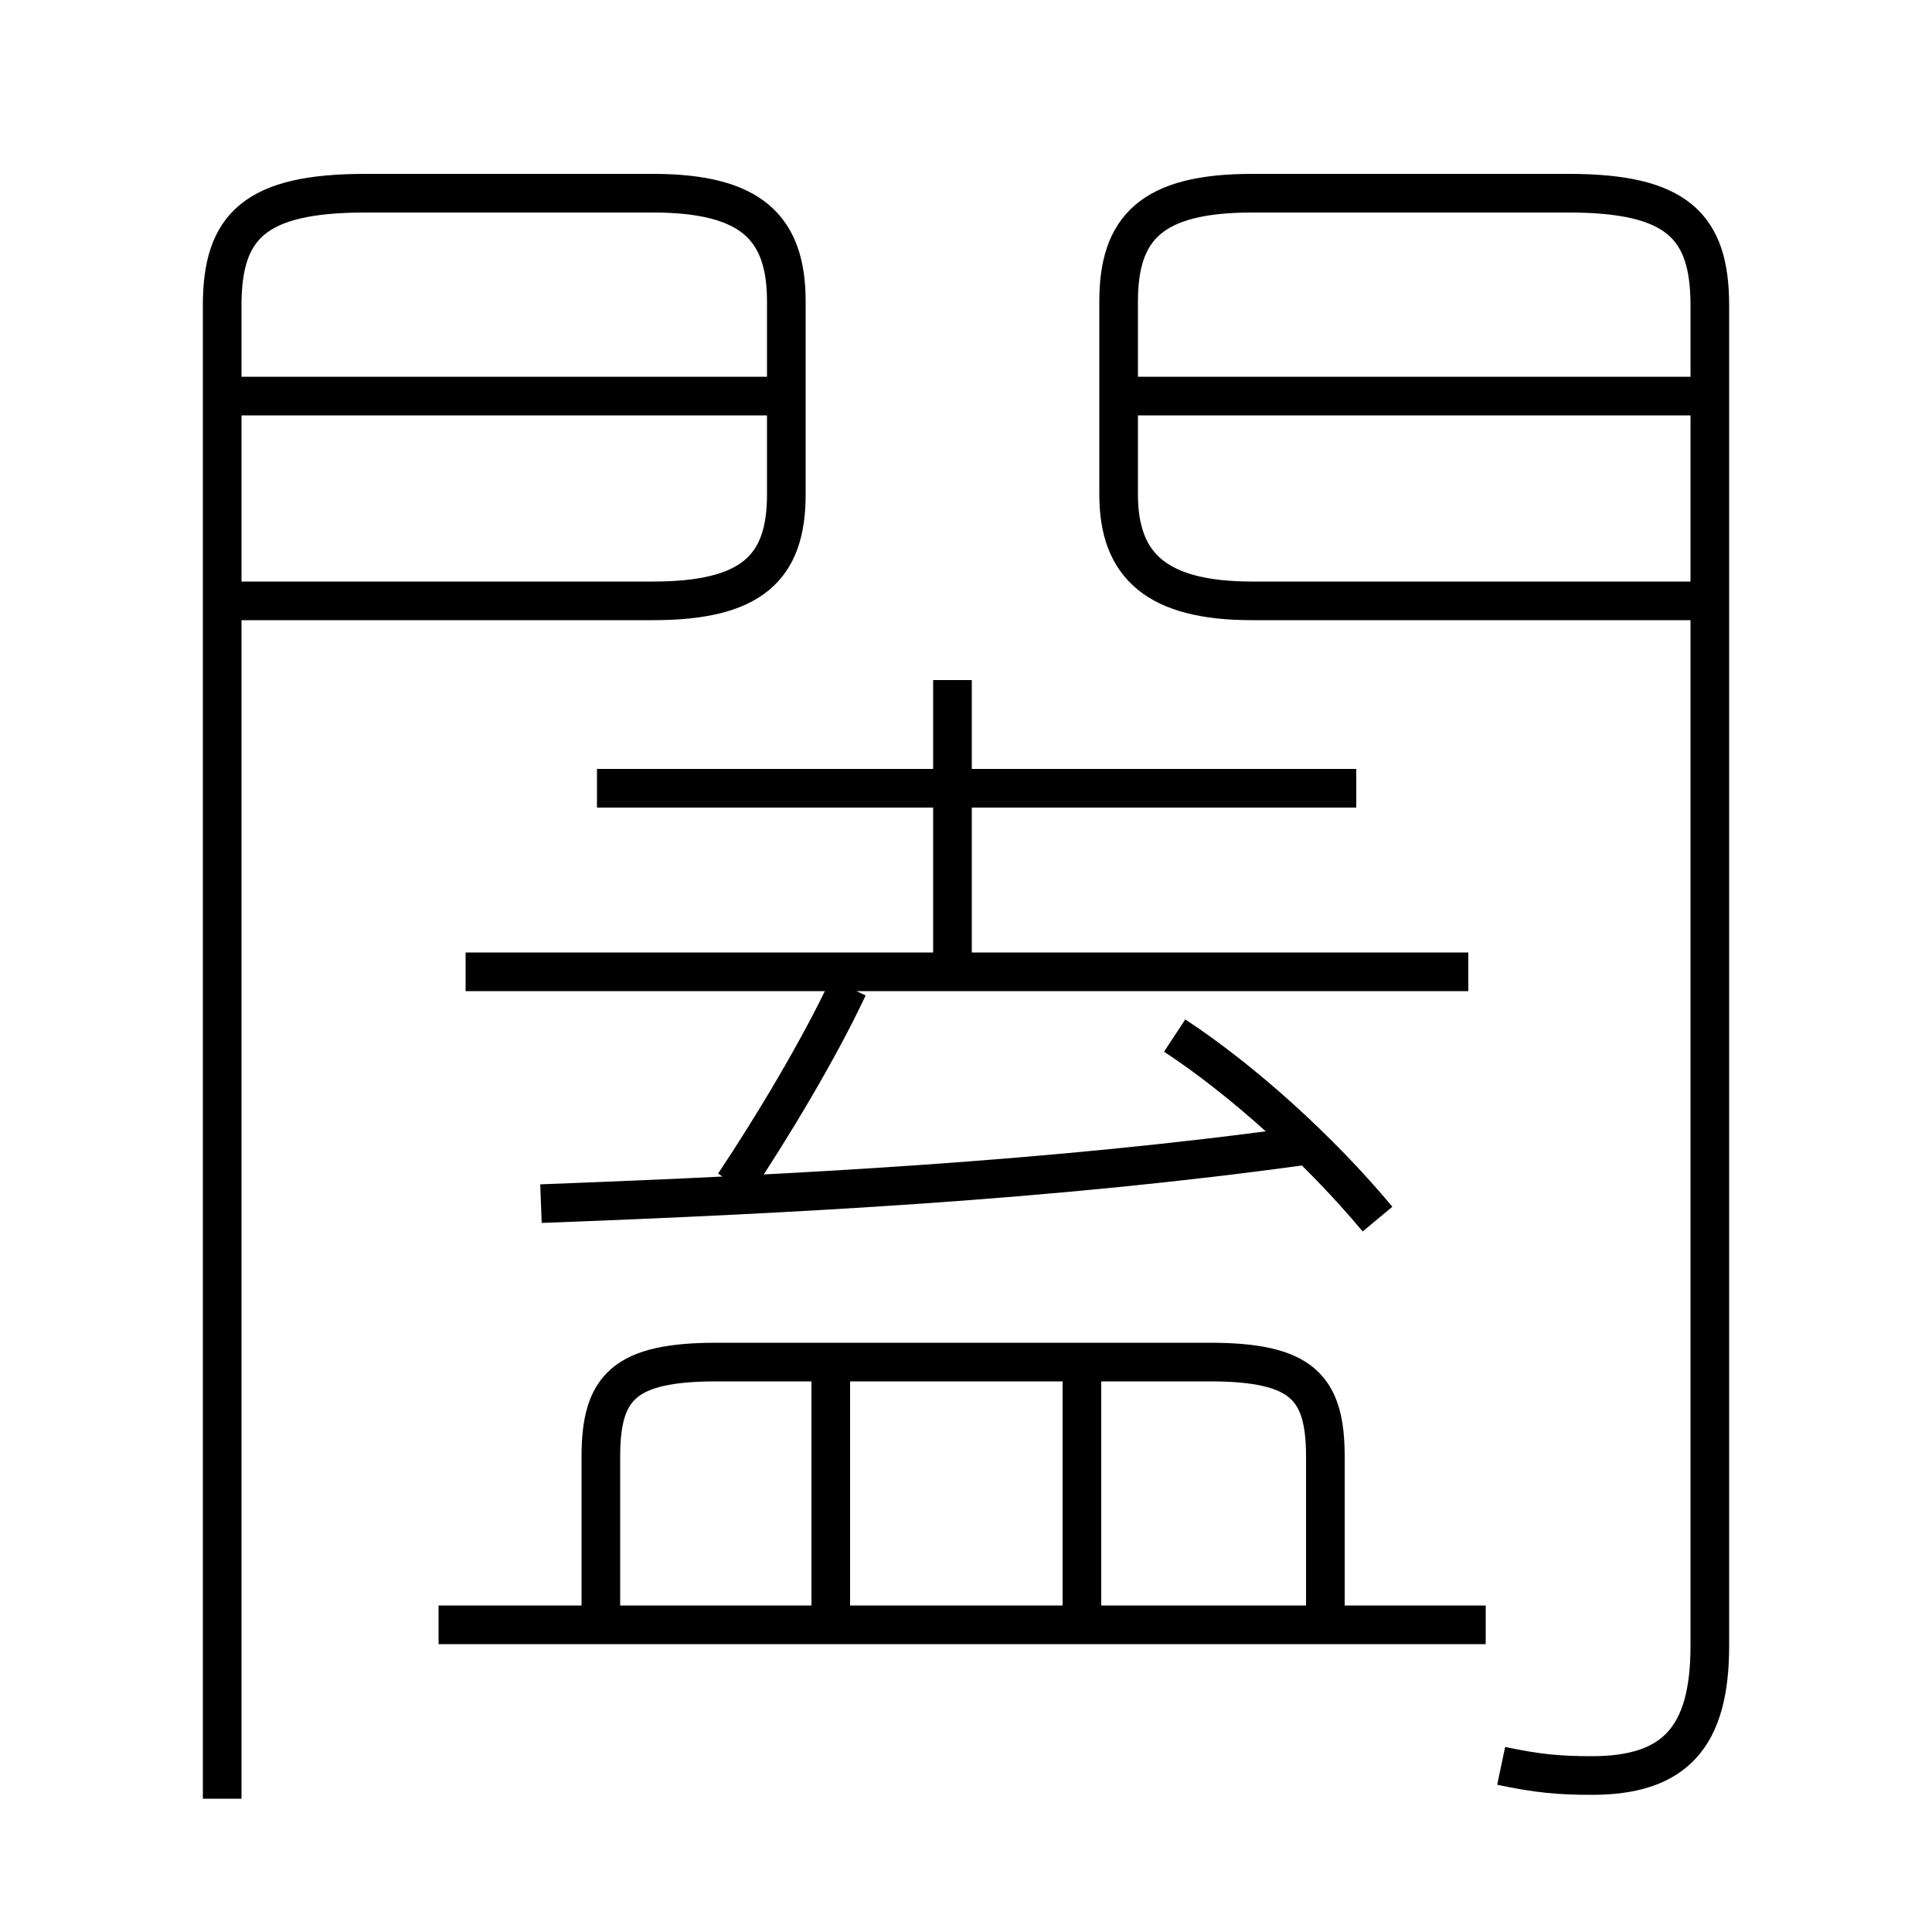 <?xml version='1.0' encoding='utf8'?>
<svg viewBox="0.0 -6.0 50.0 50.0" version="1.1" xmlns="http://www.w3.org/2000/svg">
<rect x="0.0" y="-6.0" width="50.0" height="50.0" fill="#808080" stroke="none"/>
<rect x="-1000" y="-1000" width="2000" height="2000" stroke="white" fill="white"/>
<g style="fill:white;stroke:#000000;  stroke-width:1">
<path d="M 38.85 1.7 C 39.8 1.9 40.35 1.95 41.2 1.95 C 43.35 1.95 44.25 0.95 44.25 -1.4 L 44.25 -36.1 C 44.25 -38.15 43.4 -39.0 40.6 -39.0 L 32.4 -39.0 C 29.8 -39.0 28.95 -38.1 28.95 -36.2 L 28.95 -31.2 C 28.95 -29.35 29.95 -28.45 32.4 -28.45 L 44.15 -28.45 M 21.5 -2.1 L 21.5 -8.55 M 38.45 -1.95 L 11.35 -1.95 M 5.75 2.55 L 5.75 -36.1 C 5.75 -38.15 6.6 -39.0 9.45 -39.0 L 16.9 -39.0 C 19.45 -39.0 20.35 -38.1 20.35 -36.2 L 20.35 -31.2 C 20.35 -29.3 19.45 -28.45 16.9 -28.45 L 5.95 -28.45 M 34.3 -2.1 L 34.3 -6.3 C 34.3 -8.1 33.7 -8.75 31.3 -8.75 L 18.55 -8.75 C 16.15 -8.75 15.55 -8.1 15.55 -6.3 L 15.55 -2.1 M 28.0 -2.1 L 28.0 -8.55 M 19.0 -13.35 C 20.0 -14.85 21.2 -16.85 21.95 -18.45 M 14.0 -12.85 C 20.6 -13.1 27.25 -13.45 33.75 -14.35 M 38.0 -18.85 L 12.05 -18.85 M 20.15 -33.75 L 5.95 -33.75 M 35.65 -12.45 C 34.15 -14.25 32.15 -16.05 30.4 -17.2 M 24.65 -19.0 L 24.65 -26.4 M 35.1 -23.6 L 15.45 -23.6 M 44.15 -33.75 L 29.25 -33.75" transform="translate(0.0 38.0)" />
</g>
</svg>